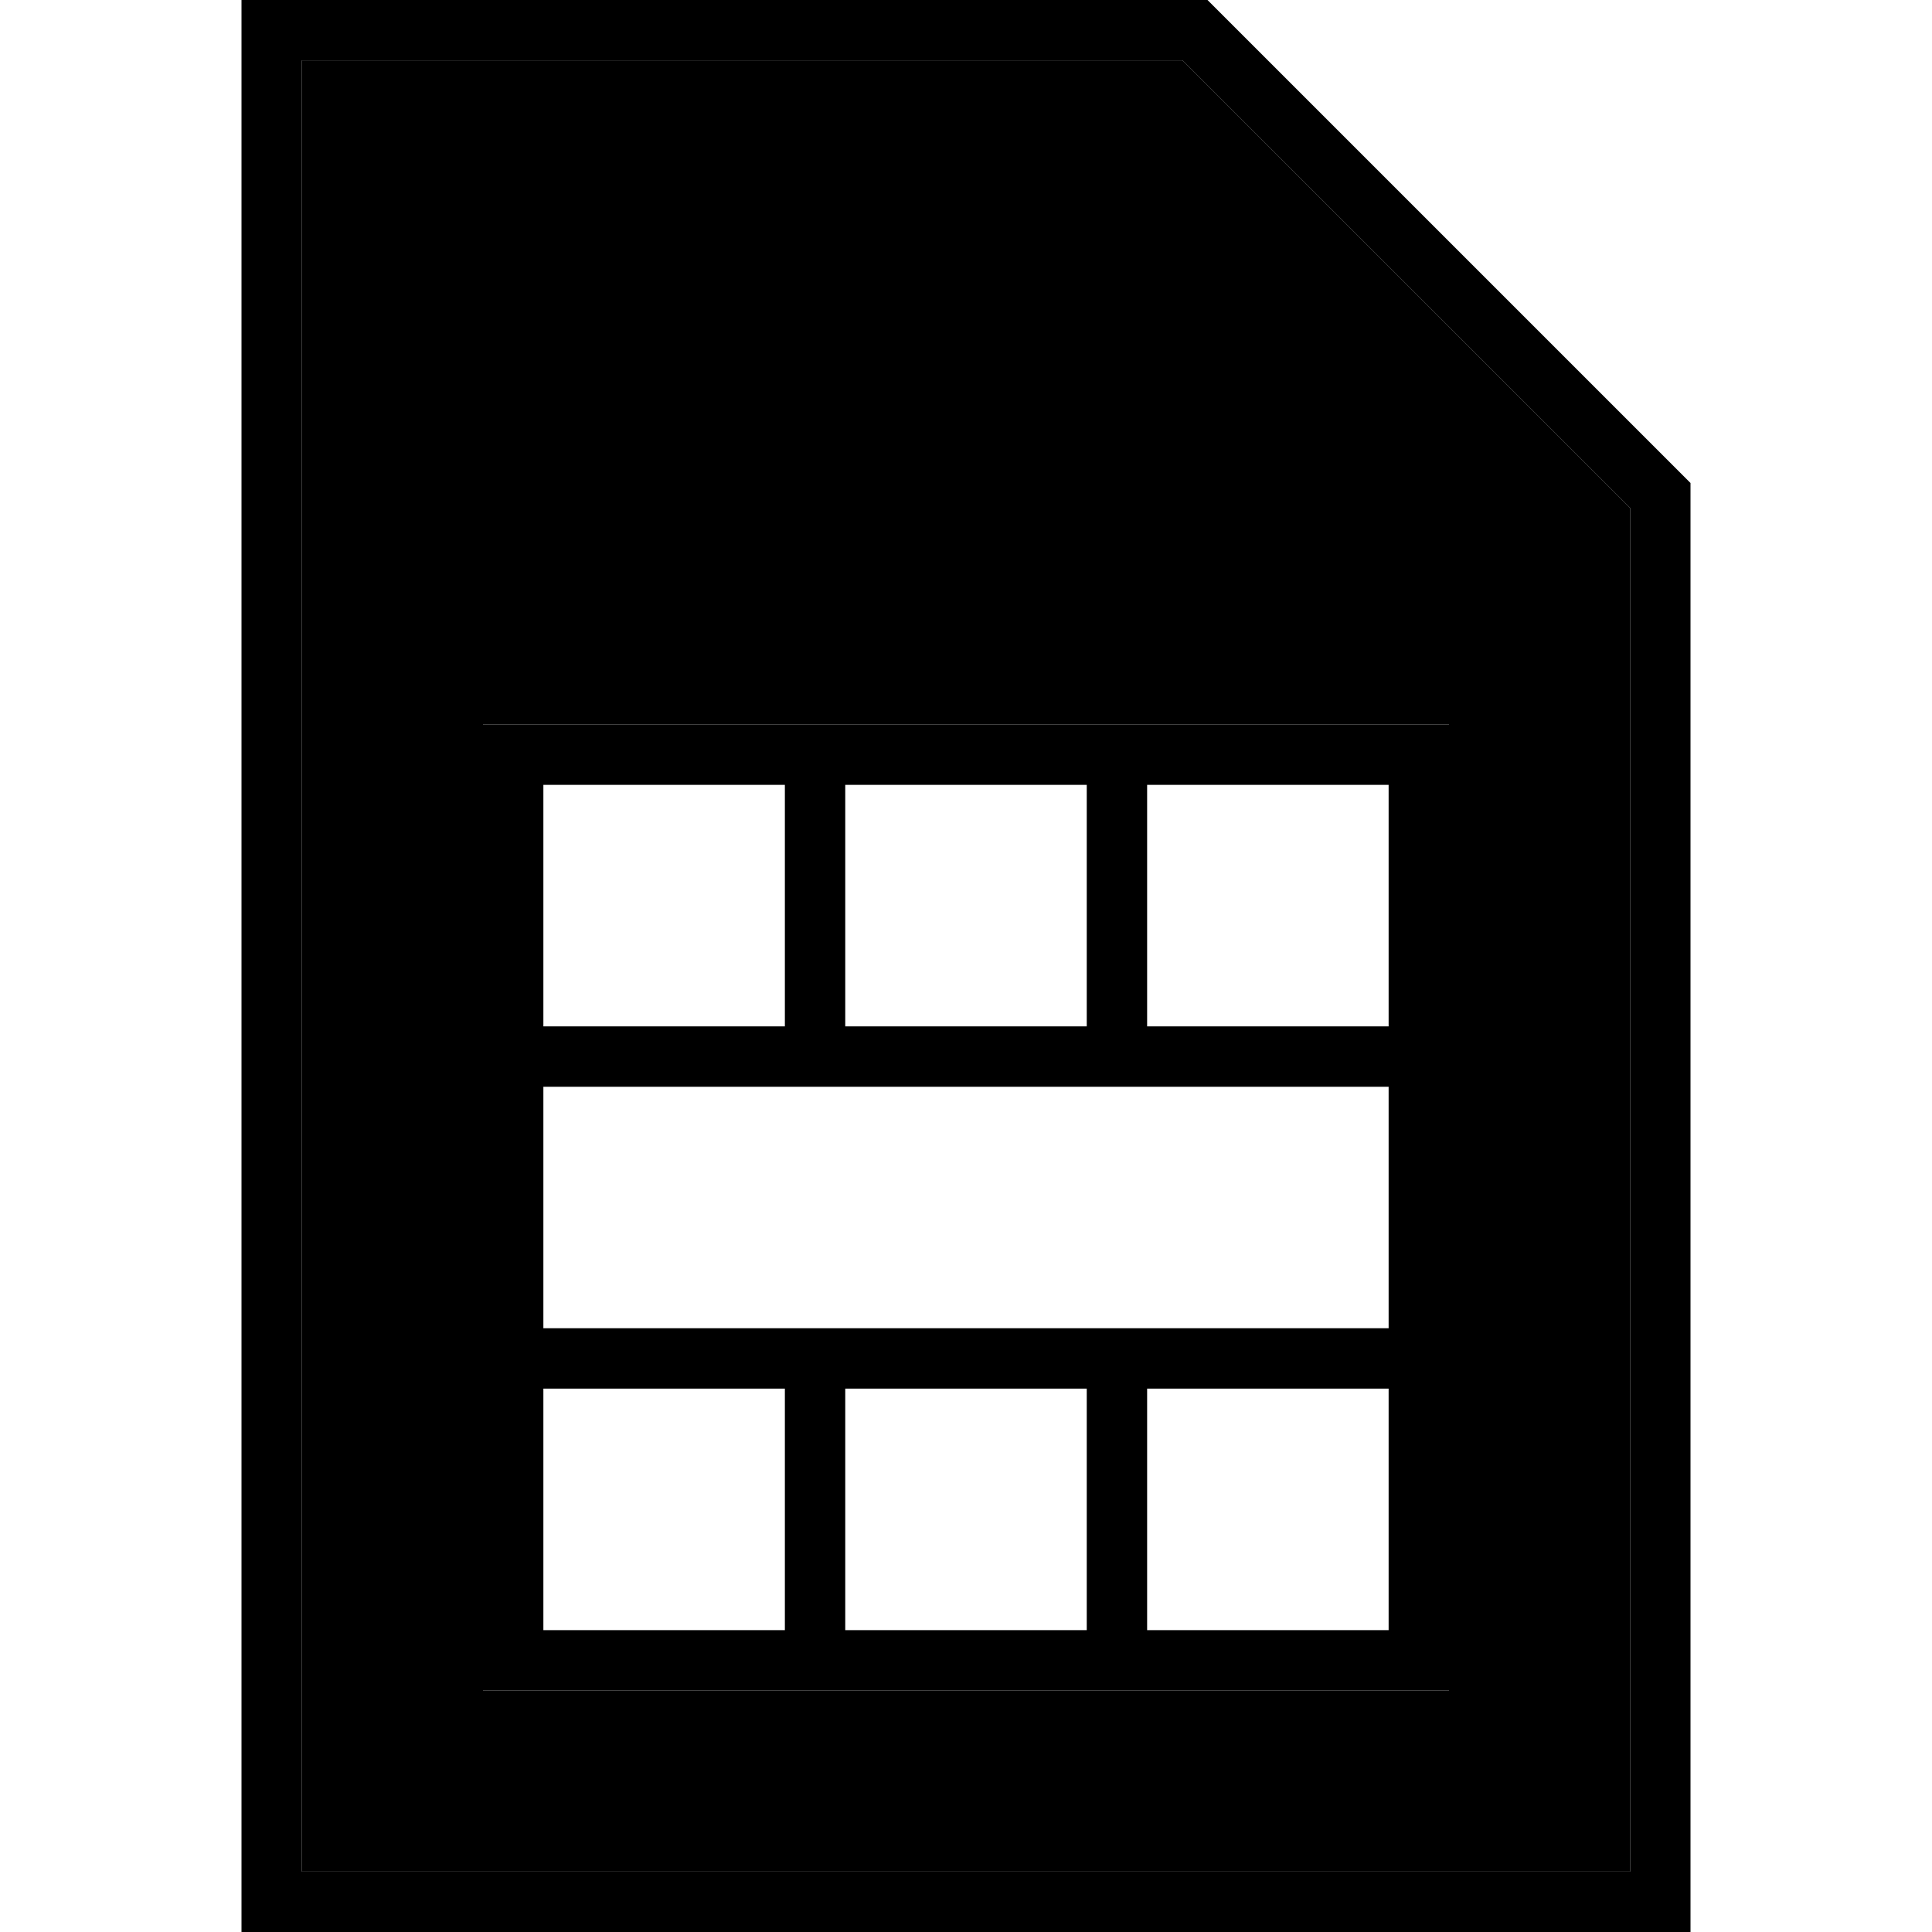 <svg xmlns="http://www.w3.org/2000/svg" width="24" height="24" viewBox="0 0 384 512">
    <path class="pr-icon-duotone-secondary" d="M16 16l233.4 0L368 134.6 368 496 16 496 16 16zM64 192l0 16 0 224 0 16 16 0 64 0 8 0 8 0 64 0 8 0 8 0 64 0 16 0 0-16 0-224 0-16-16 0-64 0-8 0-8 0-64 0-8 0-8 0-64 0-16 0z"/>
    <path class="pr-icon-duotone-primary" d="M16 16l0 480 352 0 0-361.4L249.4 16 16 16zM256 0L384 128l0 368 0 16-16 0L16 512 0 512l0-16L0 16 0 0 16 0 256 0zM80 288l0 64 72 0 80 0 72 0 0-64-72 0-80 0-72 0zm160 80l0 64 64 0 0-64-64 0zm80 80l-16 0-64 0-8 0-8 0-64 0-8 0-8 0-64 0-16 0 0-16 0-224 0-16 16 0 64 0 8 0 8 0 64 0 8 0 8 0 64 0 16 0 0 16 0 224 0 16zM240 208l0 64 64 0 0-64-64 0zm-80 0l0 64 64 0 0-64-64 0zm-16 0l-64 0 0 64 64 0 0-64zm0 224l0-64-64 0 0 64 64 0zm16 0l64 0 0-64-64 0 0 64z"/>
</svg>